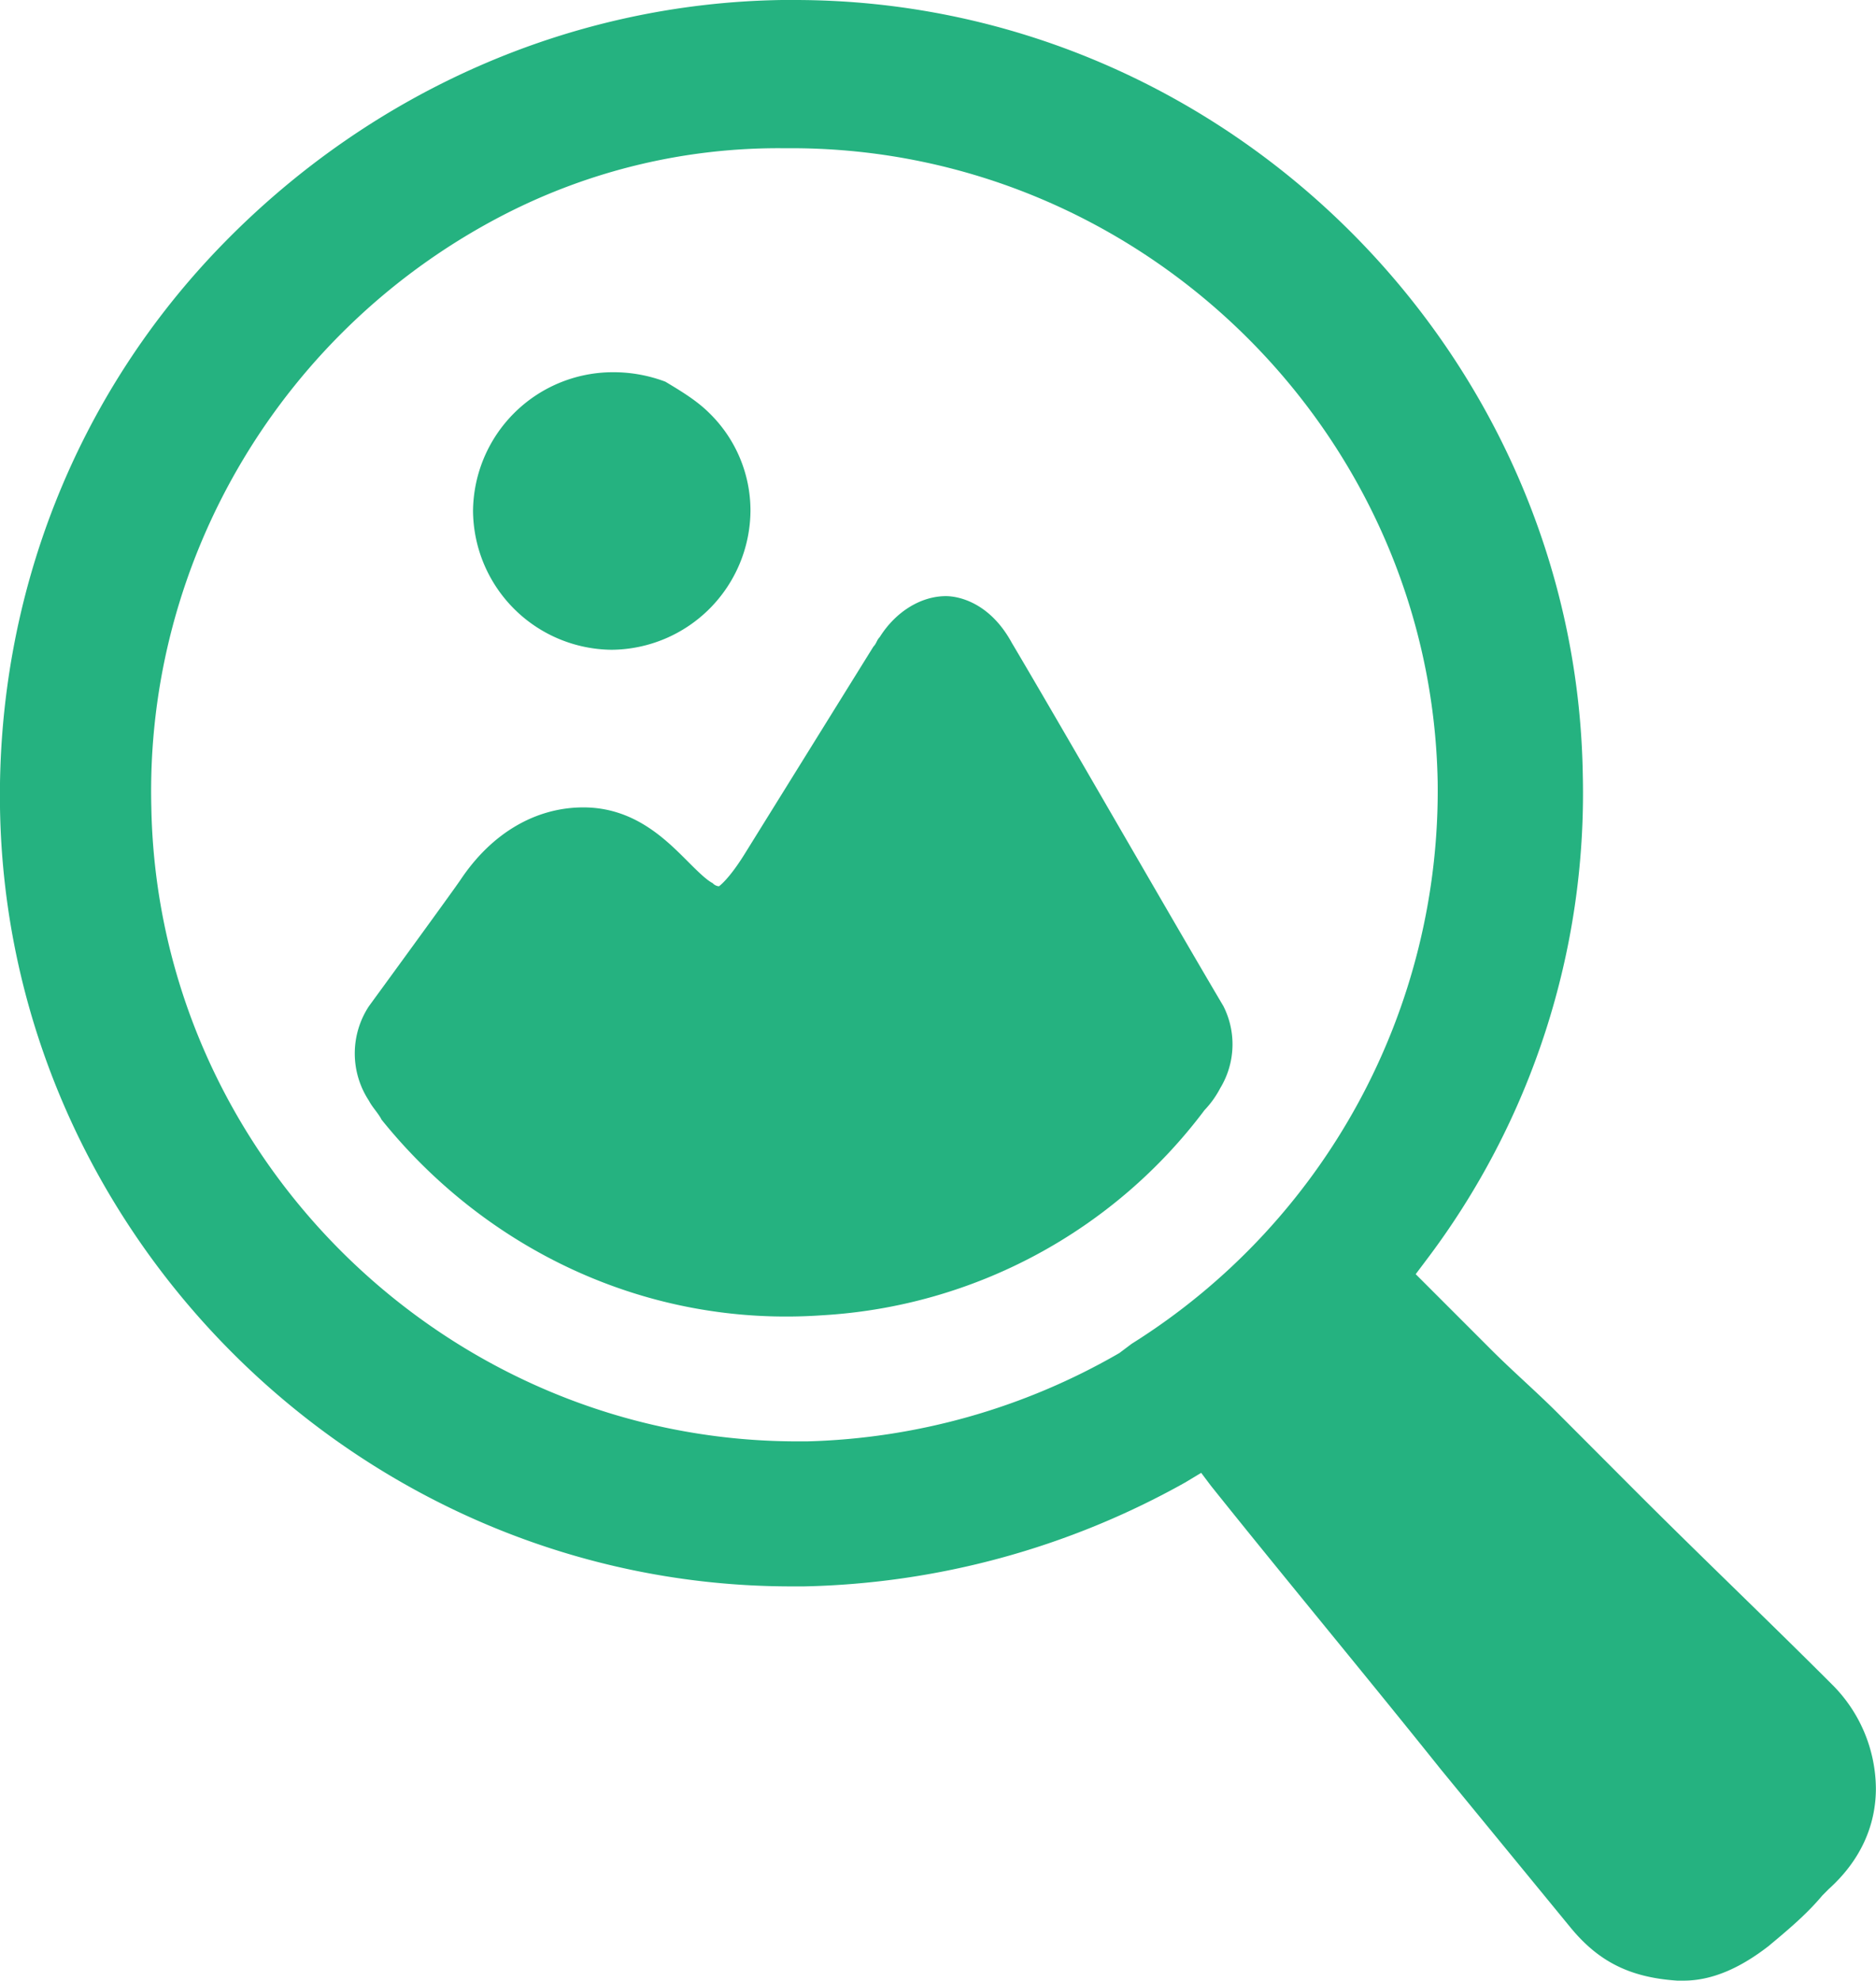 <svg xmlns="http://www.w3.org/2000/svg" viewBox="0 0 520.65 549.5"><defs><style>.cls-1{fill:#25b280;}</style></defs><g id="Layer_2" data-name="Layer 2"><g id="Layer_1-2" data-name="Layer 1"><path class="cls-1" d="M196.9,114.64c-3.5-3.5-7.87-6.12-12.25-8.75a40.83,40.83,0,0,0-14.87-2.62,38.84,38.84,0,0,0-38.5,38.5,38.84,38.84,0,0,0,38.5,38.5,38.84,38.84,0,0,0,38.5-38.5A37.77,37.77,0,0,0,196.9,114.64Z"/><path class="cls-1" d="M280.9,178.51c-6.12-11.37-14.87-13.12-18.37-13.12-7,0-14,4.37-18.38,11.37-.87.88-.87,1.75-1.75,2.63l-35.87,57.75c-4.38,7-7,8.75-7,8.75a2.69,2.69,0,0,1-1.75-.88c-1.75-.87-4.38-3.5-7-6.12C184.65,232.76,175.9,224,161.9,224c-13.12,0-25.37,7-34.12,20.13C126,246.76,112,266,102.4,279.14a23.84,23.84,0,0,0,0,26.25c.88,1.75,2.63,3.5,3.5,5.25,28.88,35.87,73.5,57.75,122.5,54.25A142.92,142.92,0,0,0,334.28,308a26.75,26.75,0,0,0,4.38-6.12,23.44,23.44,0,0,0,.87-22.75c-14-23.63-44.62-77-58.62-100.62Z"/><path class="cls-1" d="M220.53,0H217C158.41.89,103.28,25.39,62.15,67.39S-.85,165.39,0,224C1.78,343,100.65,440.12,219.65,440.12h3.5A226,226,0,0,0,329,411.25l4.37-2.63,2.63,3.5c21,26.26,42.87,52.5,63.87,78.76l35.88,43.74c7.87,9.63,16.62,14,29.75,14.88h1.75c7.87,0,15.75-3.5,23.62-9.62,5.25-4.38,10.5-8.76,14.88-14l1.75-1.76c8.75-7.87,13.12-17.5,13.12-28a41.13,41.13,0,0,0-12.25-28.87c-17.5-17.5-35.87-35-54.25-53.37L432.28,392c-6.13-6.12-12.25-11.38-18.38-17.5l-21-21,2.63-3.5a214.48,214.48,0,0,0,43.75-134.75C437.53,97.13,339.53,0,220.53,0Zm93.63,372.75-3.5,2.63A182.64,182.64,0,0,1,224,399.89h-2.62C124.28,399.89,43.79,321.14,42,224c-1.75-69.13,36.75-133,98-164.5a166.48,166.48,0,0,1,77-18.38h2.62C316.78,41.13,397.27,119.88,399,217A181.1,181.1,0,0,1,314.16,372.76Z"/></g></g></svg>